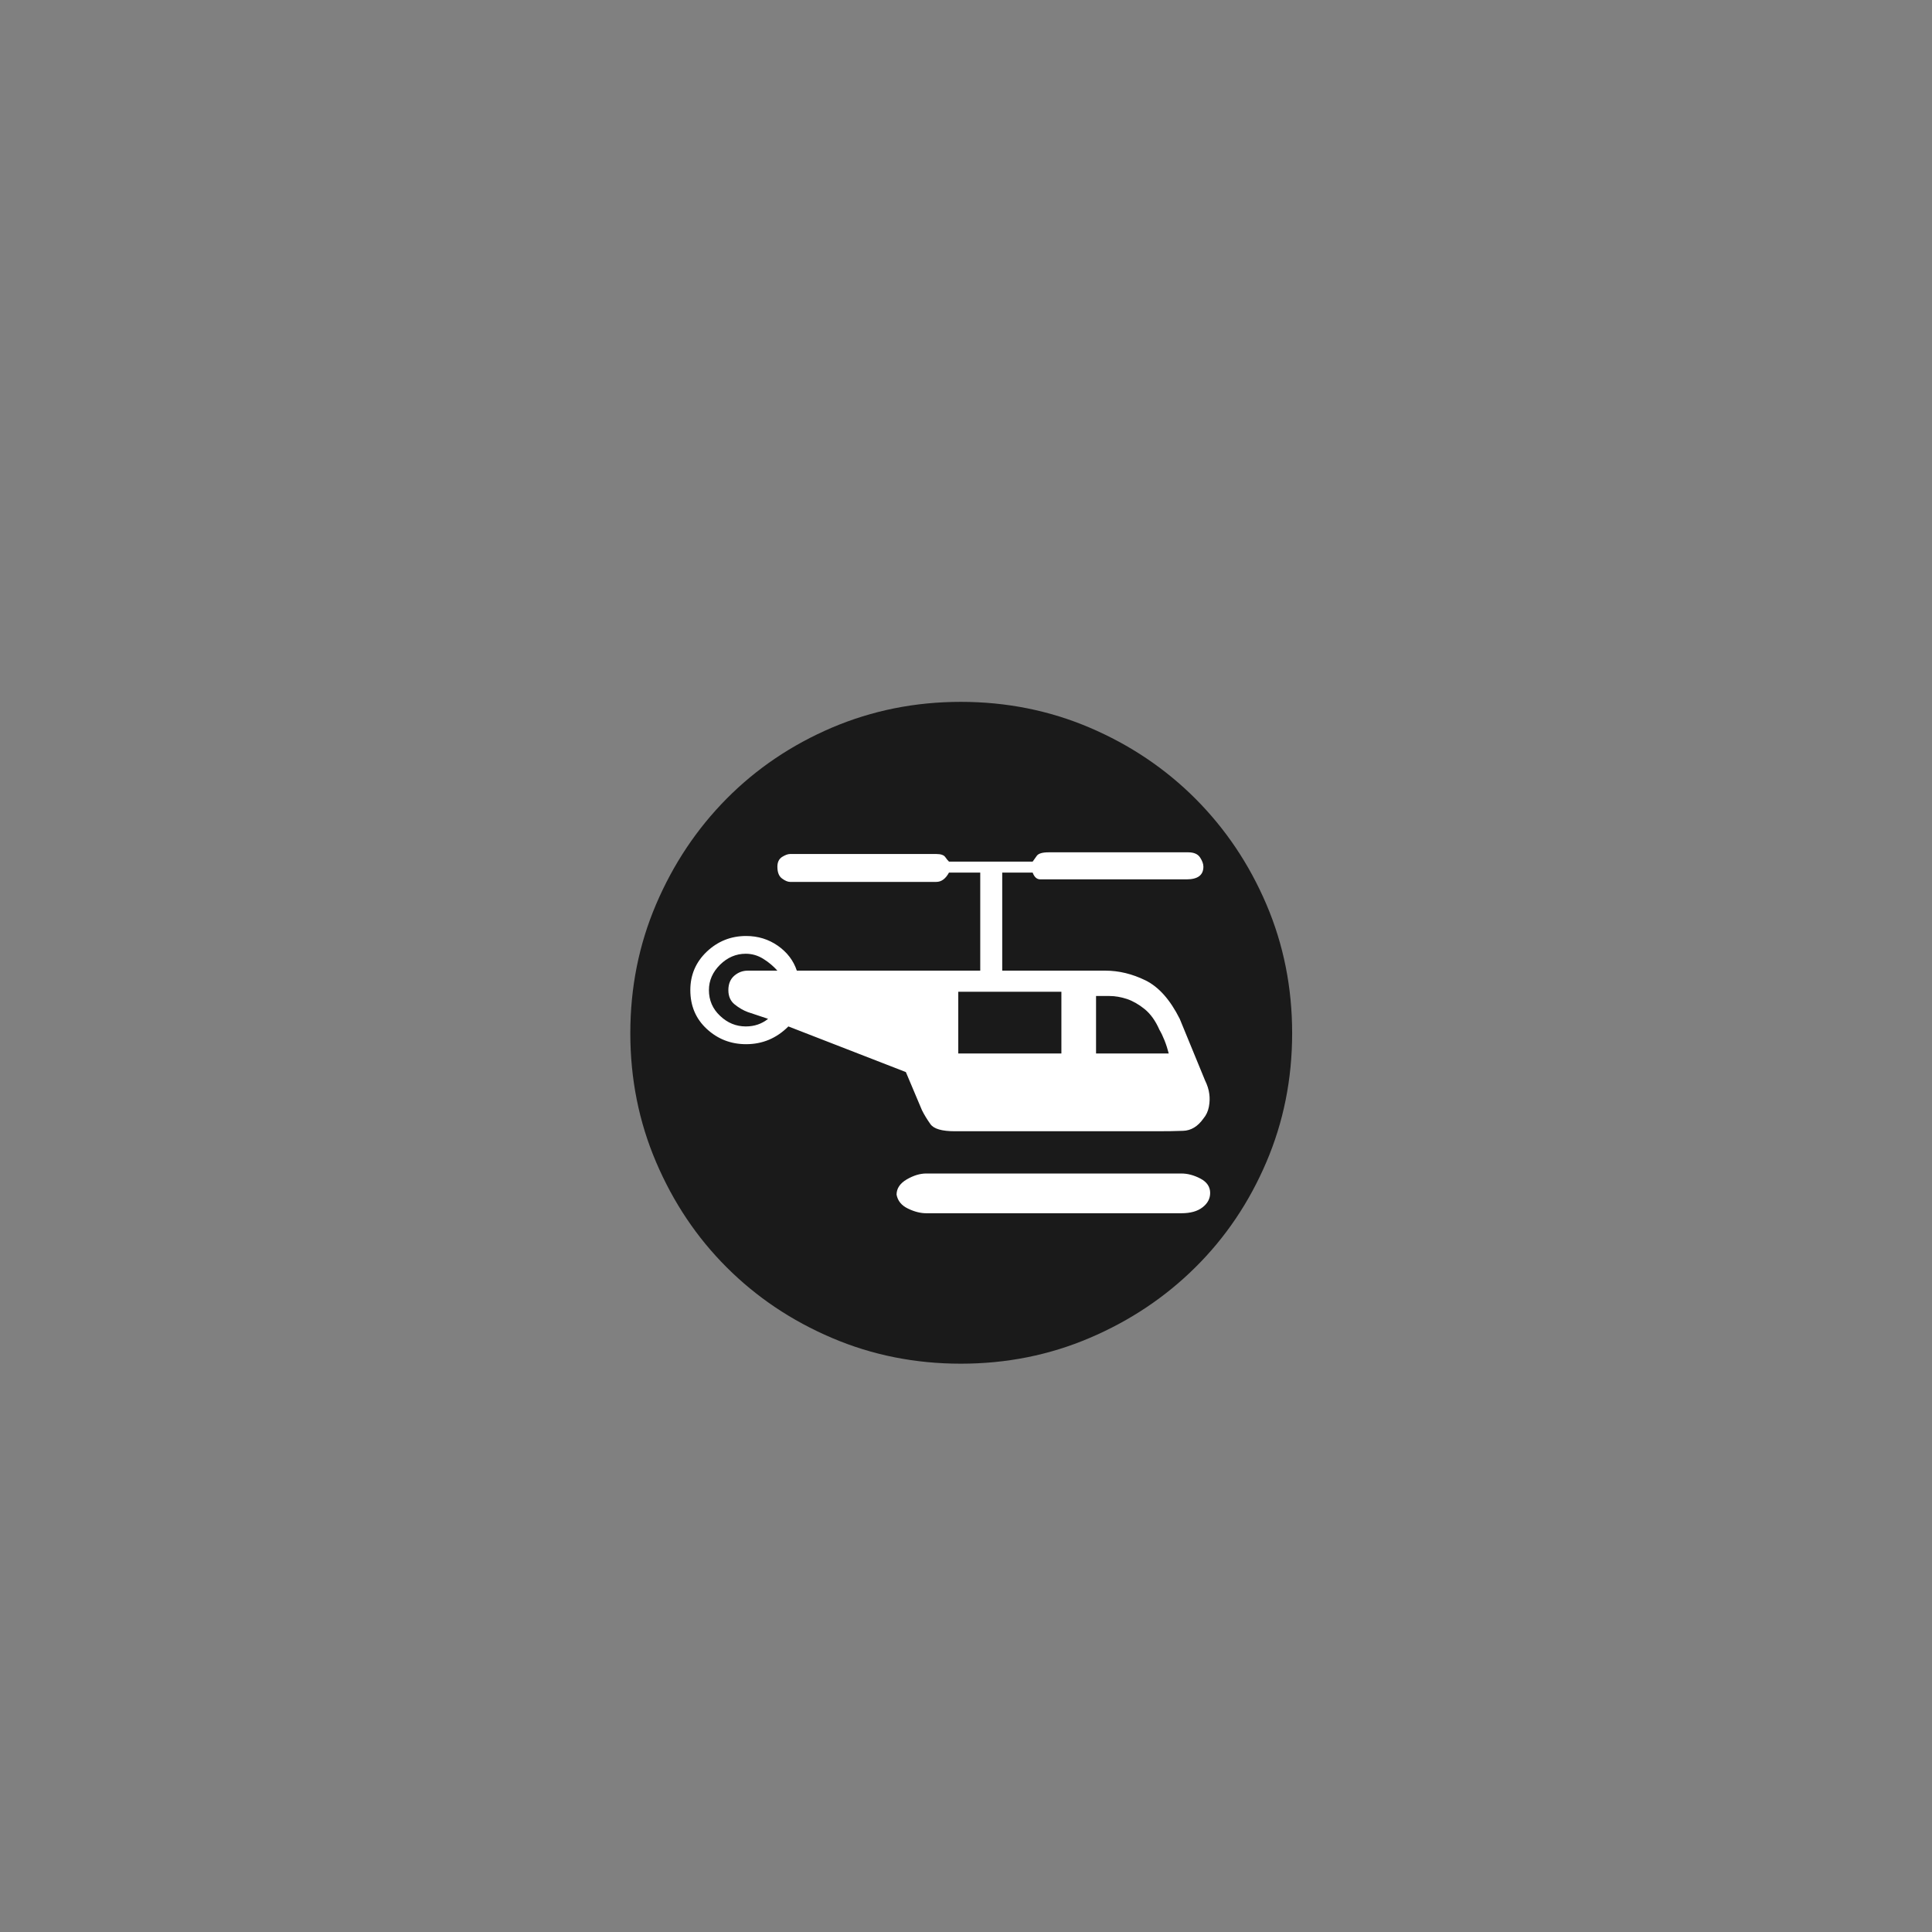 <?xml version="1.0" encoding="UTF-8" standalone="no"?>
<svg width="11.289mm" height="11.289mm"
 viewBox="0 0 32 32"
 xmlns="http://www.w3.org/2000/svg" xmlns:xlink="http://www.w3.org/1999/xlink"  version="1.2" baseProfile="tiny">
<rect x="0" y="0" width="32" height="32" fill="#808080" stroke="none"/>
<title>Qt SVG Document</title>
<desc>Generated with Qt</desc>
<defs>
</defs>
<g fill="none" stroke="black" stroke-width="1" fill-rule="evenodd" stroke-linecap="square" stroke-linejoin="bevel" >

<g fill="none" stroke="none" transform="matrix(1,0,0,1,0,0)"
font-family="MS Shell Dlg 2" font-size="8.25" font-weight="400" font-style="normal" 
>
</g>

<g fill="none" stroke="none" transform="matrix(1.333,0,0,1.333,0,0)"
font-family="MS Shell Dlg 2" font-size="8.25" font-weight="400" font-style="normal" 
>
</g>

<g fill="#1a1a1a" fill-opacity="1" stroke="none" transform="matrix(1,0,0,1,0,0)"
font-family="MS Shell Dlg 2" font-size="8.25" font-weight="400" font-style="normal" 
>
<path vector-effect="none" fill-rule="evenodd" d="M21.402,17.113 C21.402,17.869 21.26,18.581 20.975,19.248 C20.69,19.916 20.298,20.497 19.799,20.991 C19.3,21.486 18.716,21.876 18.049,22.16 C17.382,22.445 16.67,22.587 15.914,22.587 C15.158,22.587 14.446,22.445 13.779,22.16 C13.112,21.876 12.531,21.486 12.036,20.991 C11.541,20.497 11.152,19.916 10.867,19.248 C10.582,18.581 10.44,17.869 10.44,17.113 C10.44,16.357 10.582,15.646 10.867,14.978 C11.152,14.311 11.541,13.728 12.036,13.228 C12.531,12.729 13.112,12.337 13.779,12.052 C14.446,11.768 15.158,11.625 15.914,11.625 C16.67,11.625 17.382,11.768 18.049,12.052 C18.716,12.337 19.3,12.729 19.799,13.228 C20.298,13.728 20.69,14.311 20.975,14.978 C21.26,15.646 21.402,16.357 21.402,17.113 "/>
</g>

<g fill="none" stroke="none" transform="matrix(1.333,0,0,1.333,0,0)"
font-family="MS Shell Dlg 2" font-size="8.25" font-weight="400" font-style="normal" 
>
</g>

<g fill="none" stroke="none" transform="matrix(1,0,0,1,0,0)"
font-family="MS Shell Dlg 2" font-size="8.25" font-weight="400" font-style="normal" 
>
</g>

<g fill="none" stroke="#000000" stroke-opacity="1" stroke-width="1" stroke-linecap="square" stroke-linejoin="bevel" transform="matrix(1,0,0,1,0,0)"
font-family="MS Shell Dlg 2" font-size="8.25" font-weight="400" font-style="normal" 
>
</g>

<g fill="none" stroke="none" transform="matrix(1,0,0,1,0,0)"
font-family="MS Shell Dlg 2" font-size="8.25" font-weight="400" font-style="normal" 
>
</g>

<g fill="none" stroke="none" transform="matrix(1.333,0,0,1.333,0,0)"
font-family="MS Shell Dlg 2" font-size="8.25" font-weight="400" font-style="normal" 
>
</g>

<g fill="#ffffff" fill-opacity="1" stroke="none" transform="matrix(1,0,0,1,0,0)"
font-family="MS Shell Dlg 2" font-size="8.25" font-weight="400" font-style="normal" 
>
<path vector-effect="none" fill-rule="evenodd" d="M15.004,17.757 L13.058,17.001 C12.862,17.197 12.629,17.295 12.358,17.295 C12.106,17.295 11.889,17.211 11.707,17.043 C11.525,16.875 11.434,16.661 11.434,16.399 C11.434,16.147 11.525,15.935 11.707,15.762 C11.889,15.59 12.106,15.503 12.358,15.503 C12.554,15.503 12.729,15.557 12.883,15.664 C13.037,15.772 13.142,15.909 13.198,16.077 L16.236,16.077 L16.236,14.453 L15.718,14.453 C15.662,14.556 15.592,14.607 15.508,14.607 L13.086,14.607 C13.049,14.607 13.004,14.589 12.953,14.551 C12.902,14.514 12.876,14.449 12.876,14.355 C12.876,14.281 12.902,14.227 12.953,14.194 C13.004,14.162 13.049,14.145 13.086,14.145 L15.508,14.145 C15.583,14.145 15.632,14.162 15.655,14.194 C15.678,14.227 15.699,14.253 15.718,14.271 L17.104,14.271 C17.123,14.243 17.146,14.211 17.174,14.173 C17.202,14.136 17.267,14.117 17.37,14.117 L19.68,14.117 C19.773,14.117 19.839,14.145 19.876,14.201 C19.913,14.257 19.932,14.309 19.932,14.355 C19.932,14.495 19.839,14.565 19.652,14.565 L17.342,14.565 C17.323,14.565 17.286,14.565 17.23,14.565 C17.174,14.565 17.132,14.528 17.104,14.453 L16.6,14.453 L16.6,16.077 L18.308,16.077 C18.532,16.077 18.754,16.131 18.973,16.238 C19.192,16.346 19.381,16.558 19.54,16.875 L19.96,17.897 C19.997,17.972 20.021,18.047 20.03,18.121 C20.039,18.187 20.037,18.257 20.023,18.331 C20.009,18.406 19.979,18.471 19.932,18.527 C19.839,18.658 19.727,18.726 19.596,18.73 C19.465,18.735 19.325,18.737 19.176,18.737 L15.816,18.737 C15.601,18.737 15.466,18.698 15.41,18.618 C15.354,18.539 15.307,18.462 15.27,18.387 L15.004,17.757 M18.154,17.449 L19.358,17.449 C19.339,17.375 19.316,17.302 19.288,17.232 C19.26,17.162 19.232,17.104 19.204,17.057 C19.139,16.908 19.057,16.794 18.959,16.714 C18.861,16.635 18.763,16.579 18.665,16.546 C18.567,16.514 18.471,16.497 18.378,16.497 C18.285,16.497 18.21,16.497 18.154,16.497 L18.154,17.449 M15.872,17.449 L17.58,17.449 L17.58,16.427 L15.872,16.427 L15.872,17.449 M12.386,16.763 C12.311,16.735 12.239,16.693 12.169,16.637 C12.099,16.581 12.064,16.502 12.064,16.399 C12.064,16.297 12.097,16.217 12.162,16.161 C12.227,16.105 12.302,16.077 12.386,16.077 L12.876,16.077 C12.81,16.003 12.732,15.937 12.642,15.881 C12.552,15.825 12.455,15.797 12.351,15.797 C12.191,15.797 12.049,15.858 11.926,15.979 C11.803,16.101 11.742,16.241 11.742,16.399 C11.742,16.567 11.803,16.71 11.927,16.826 C12.05,16.943 12.192,17.001 12.353,17.001 C12.495,17.001 12.618,16.959 12.722,16.875 L12.386,16.763 M19.568,19.437 C19.671,19.437 19.776,19.465 19.883,19.521 C19.99,19.577 20.044,19.657 20.044,19.759 C20.044,19.853 20.002,19.932 19.918,19.997 C19.834,20.063 19.717,20.095 19.568,20.095 L15.34,20.095 C15.247,20.095 15.146,20.07 15.039,20.018 C14.932,19.967 14.869,19.89 14.85,19.787 C14.85,19.685 14.906,19.601 15.018,19.535 C15.13,19.47 15.237,19.437 15.34,19.437 L19.568,19.437"/>
</g>

<g fill="none" stroke="none" transform="matrix(1.333,0,0,1.333,0,0)"
font-family="MS Shell Dlg 2" font-size="8.25" font-weight="400" font-style="normal" 
>
</g>

<g fill="none" stroke="none" transform="matrix(1,0,0,1,0,0)"
font-family="MS Shell Dlg 2" font-size="8.25" font-weight="400" font-style="normal" 
>
</g>

<g fill="none" stroke="#000000" stroke-opacity="1" stroke-width="1" stroke-linecap="square" stroke-linejoin="bevel" transform="matrix(1,0,0,1,0,0)"
font-family="MS Shell Dlg 2" font-size="8.25" font-weight="400" font-style="normal" 
>
</g>
</g>
</svg>
